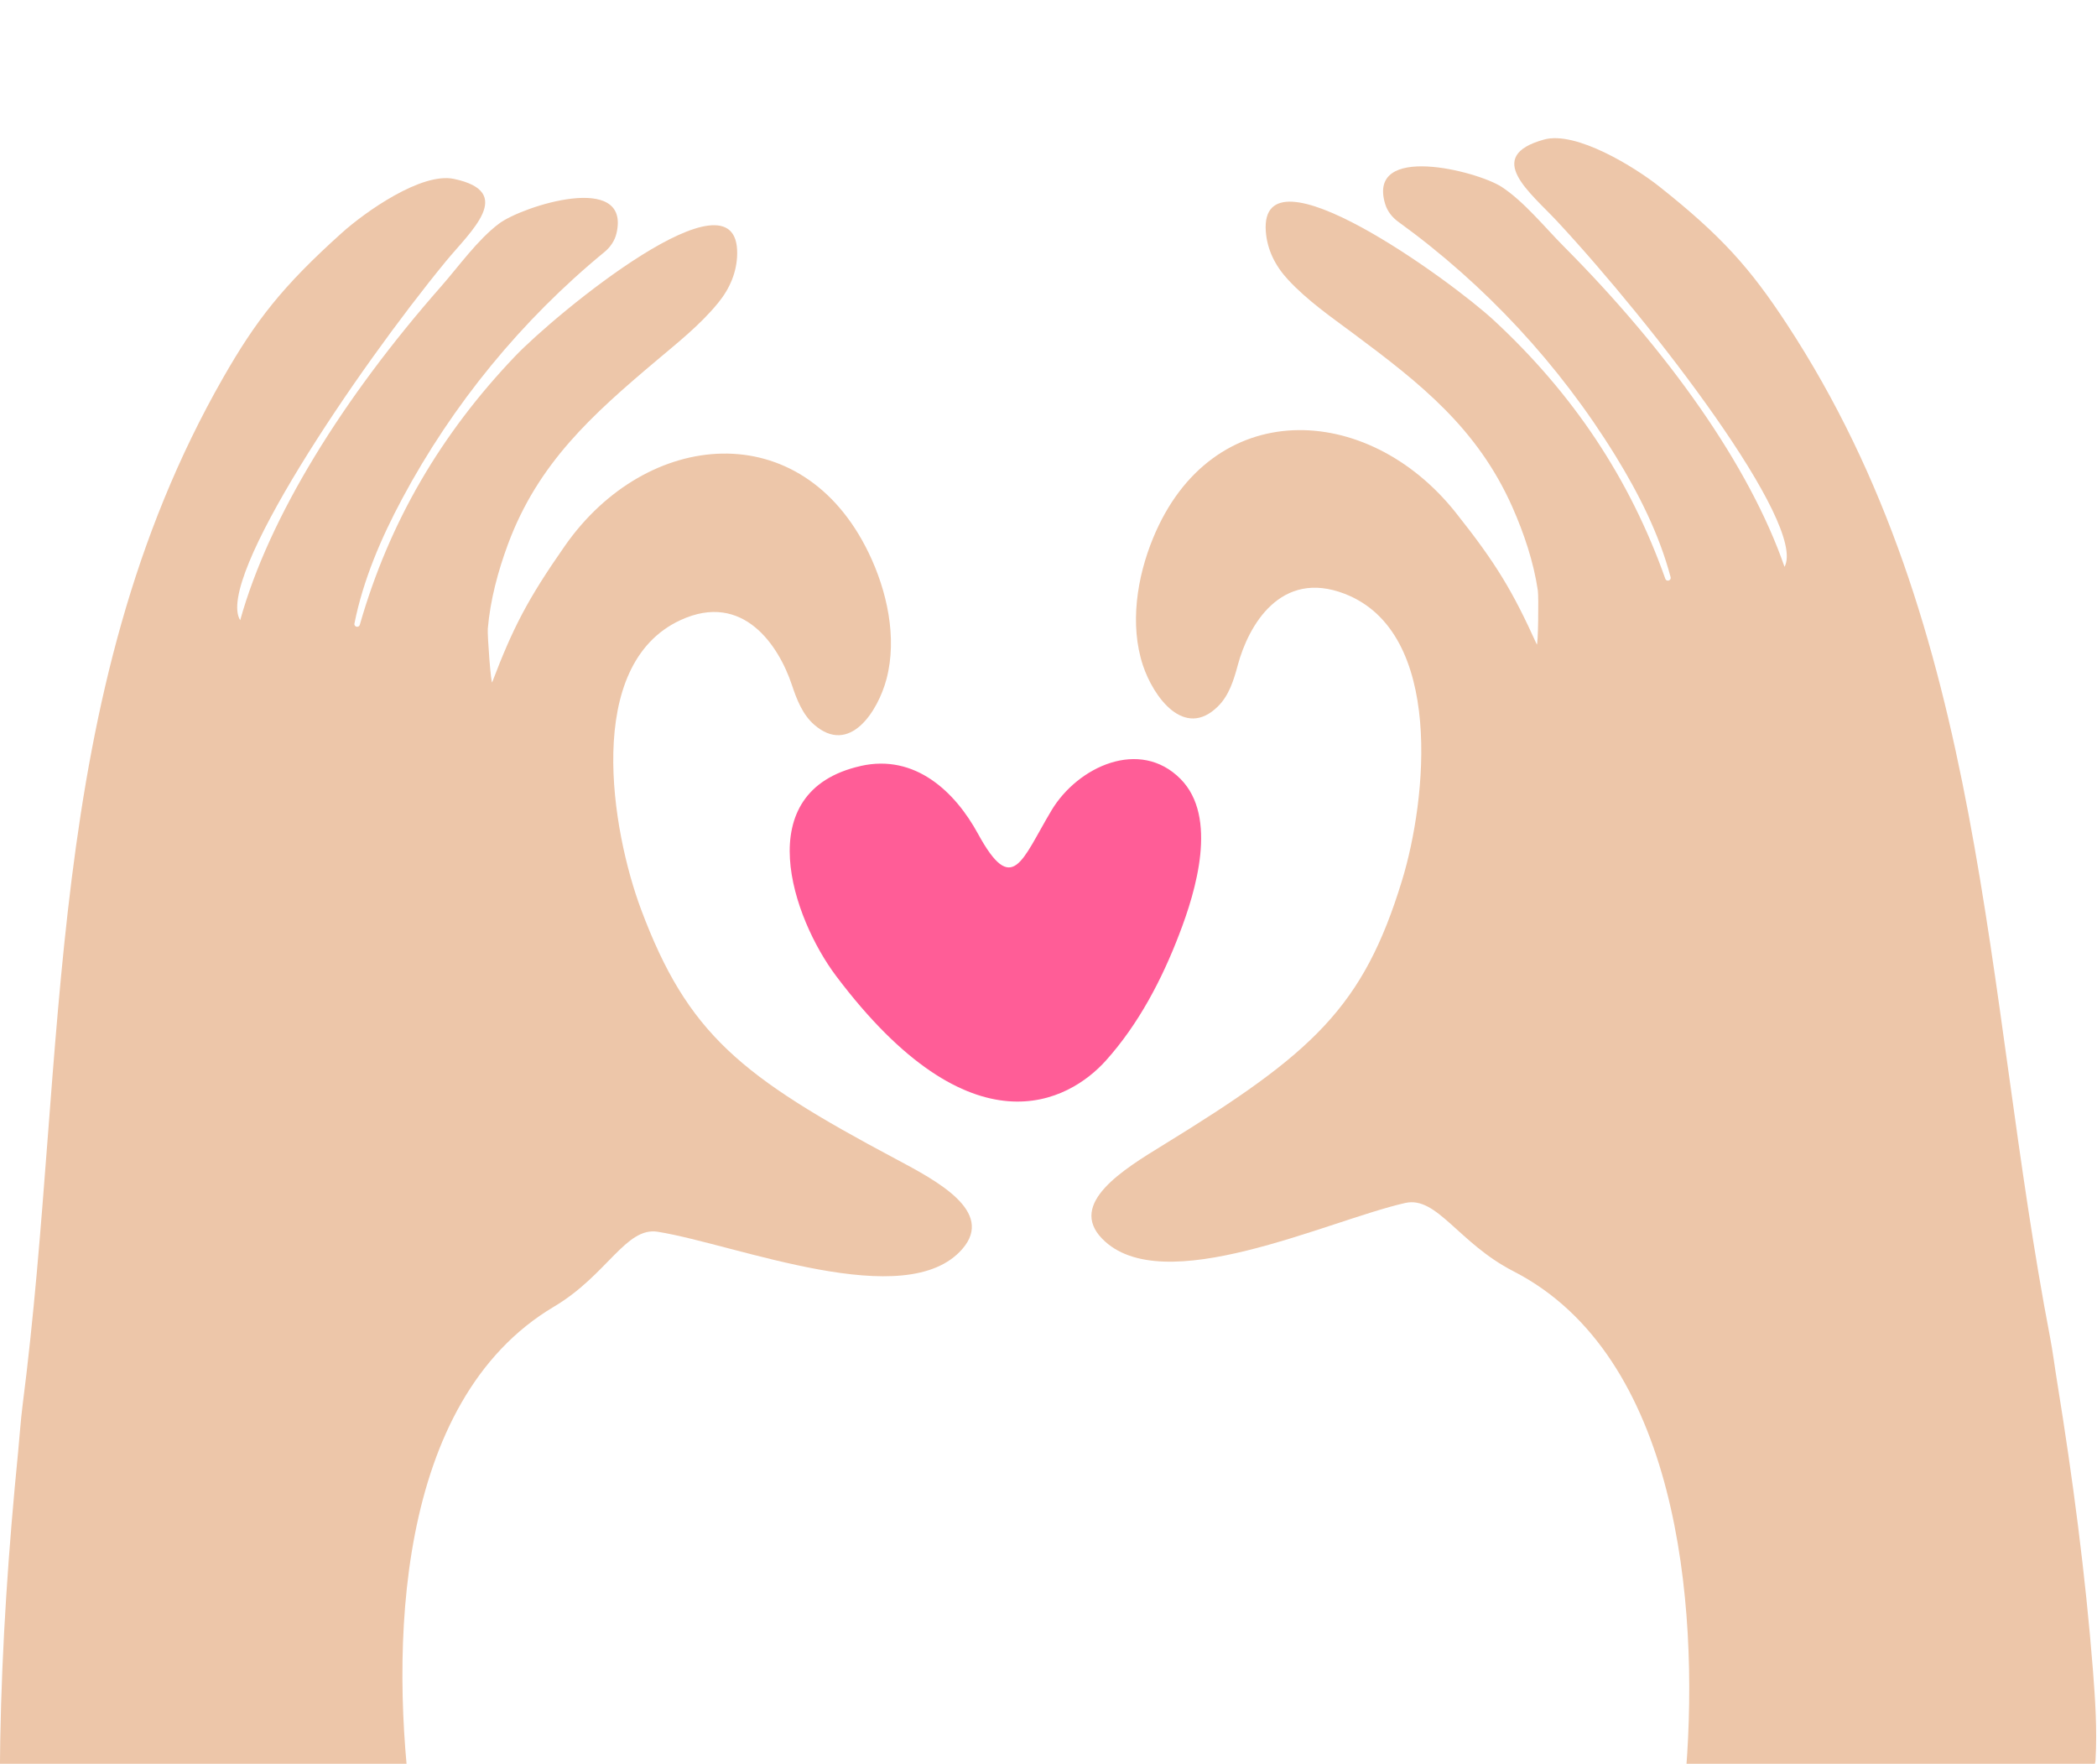 <svg width="258" height="217" viewBox="0 0 258 217" fill="none" xmlns="http://www.w3.org/2000/svg">
<g clip-path="url(#clip0_265_14066)">
<path d="M105.891 94.244C92.051 97.361 97.534 112.988 102.865 120.075C119.596 142.308 131.588 135.464 136.052 130.493C140.109 125.98 142.988 120.429 145.086 114.934C147.135 109.633 149.874 100.521 145.25 95.842C140.249 90.786 132.612 94.299 129.368 99.703L129.355 99.728C125.696 105.845 124.586 110.389 120.322 102.576C117.541 97.477 112.643 92.719 105.891 94.238V94.244Z" fill="#FF5D97"/>
<path d="M189.065 79.27C189.241 79.666 189.321 73.427 189.205 72.652C188.686 69.145 187.515 65.656 186.088 62.423C181.782 52.695 174.755 47.169 166.515 41.039C163.727 38.965 160.867 36.989 158.476 34.415C156.884 32.701 155.902 30.712 155.737 28.474C154.926 17.397 178.506 34.512 183.801 39.416C193.456 48.364 200.489 58.788 204.887 71.207C205.033 71.621 205.649 71.432 205.539 71.005C204.142 65.729 201.623 60.734 198.75 56.068C191.84 44.845 182.703 35 172.023 27.278C171.272 26.735 170.687 25.979 170.419 25.095C168.137 17.544 181.782 21.051 184.758 22.997C187.509 24.796 190.071 27.98 192.389 30.31C205.185 43.167 215.225 57.239 219.556 69.743C222.361 64.546 203.356 39.892 191.584 27.23C188.333 23.735 182.434 19.245 189.979 17.166C193.908 16.086 201.129 20.551 204.185 22.978C211.834 29.047 215.341 33.012 219.824 39.849C244.527 77.507 244.008 121.692 252.218 164.492C252.578 166.376 252.81 168.285 253.121 170.176C255.018 181.899 256.567 193.641 257.5 205.486C257.787 209.14 258.025 212.805 257.824 216.465C258.043 222.144 221.044 233.647 207.454 217.618C209.01 197.349 206.485 166.803 186.198 156.404C179.44 152.939 176.786 147.12 172.889 148.005C163.313 150.17 142.989 159.972 135.609 152.409C131.364 148.06 138.232 143.869 143.111 140.875C161.544 129.56 167.729 123.955 172.511 108.273C175.512 98.447 177.738 77.843 165.466 73.067C157.53 69.981 153.578 77.007 152.285 81.844C151.797 83.674 151.205 85.565 149.857 86.9C145.704 91.024 141.891 85.711 140.617 81.856C138.958 76.843 139.897 70.987 141.861 66.217C149.046 48.718 168.198 49.358 179.092 63.052C184.136 69.389 186.143 72.817 189.071 79.276L189.065 79.27Z" fill="#EDC6A9"/>
<path d="M60.566 83.948C60.414 84.357 59.95 78.136 60.017 77.349C60.316 73.817 61.274 70.261 62.5 66.949C66.202 56.977 72.869 51.023 80.719 44.4C83.372 42.161 86.105 40.008 88.331 37.294C89.813 35.488 90.673 33.439 90.698 31.194C90.826 20.087 68.343 38.623 63.36 43.844C54.272 53.366 47.892 64.21 44.269 76.867C44.147 77.288 43.519 77.135 43.61 76.702C44.677 71.353 46.885 66.211 49.472 61.374C55.681 49.749 64.196 39.361 74.376 30.999C75.089 30.413 75.632 29.62 75.846 28.718C77.657 21.039 64.251 25.375 61.408 27.504C58.773 29.474 56.413 32.804 54.241 35.275C42.262 48.895 33.107 63.558 29.551 76.306C26.434 71.292 43.885 45.516 54.857 32.152C57.889 28.462 63.5 23.619 55.839 22.008C51.85 21.173 44.915 26.077 42.018 28.687C34.76 35.22 31.503 39.392 27.447 46.486C5.098 85.595 8.343 129.664 2.78 172.884C2.536 174.787 2.42 176.703 2.231 178.618C1.06 190.439 0.237 202.247 0.029 214.129C-0.032 217.789 -0.044 221.467 0.377 225.108C0.505 230.786 38.145 239.997 50.722 223.156C47.922 203.022 48.569 172.372 68.172 160.753C74.705 156.879 76.998 150.908 80.939 151.549C90.631 153.116 111.515 161.649 118.414 153.647C122.384 149.048 115.266 145.284 110.216 142.595C91.125 132.439 84.604 127.218 78.865 111.866C75.266 102.247 71.771 81.814 83.726 76.293C91.454 72.725 95.834 79.496 97.419 84.247C98.017 86.04 98.731 87.895 100.152 89.145C104.55 93.006 108.032 87.468 109.069 83.54C110.417 78.434 109.118 72.646 106.867 68.004C98.621 50.975 79.542 52.798 69.514 67.138C64.873 73.774 63.079 77.318 60.554 83.942L60.566 83.948Z" fill="#EDC6A9"/>
</g>
<defs>
<clipPath id="clip0_265_14066">
<rect width="258" height="217" fill="white"/>
</clipPath>
</defs>
</svg>
